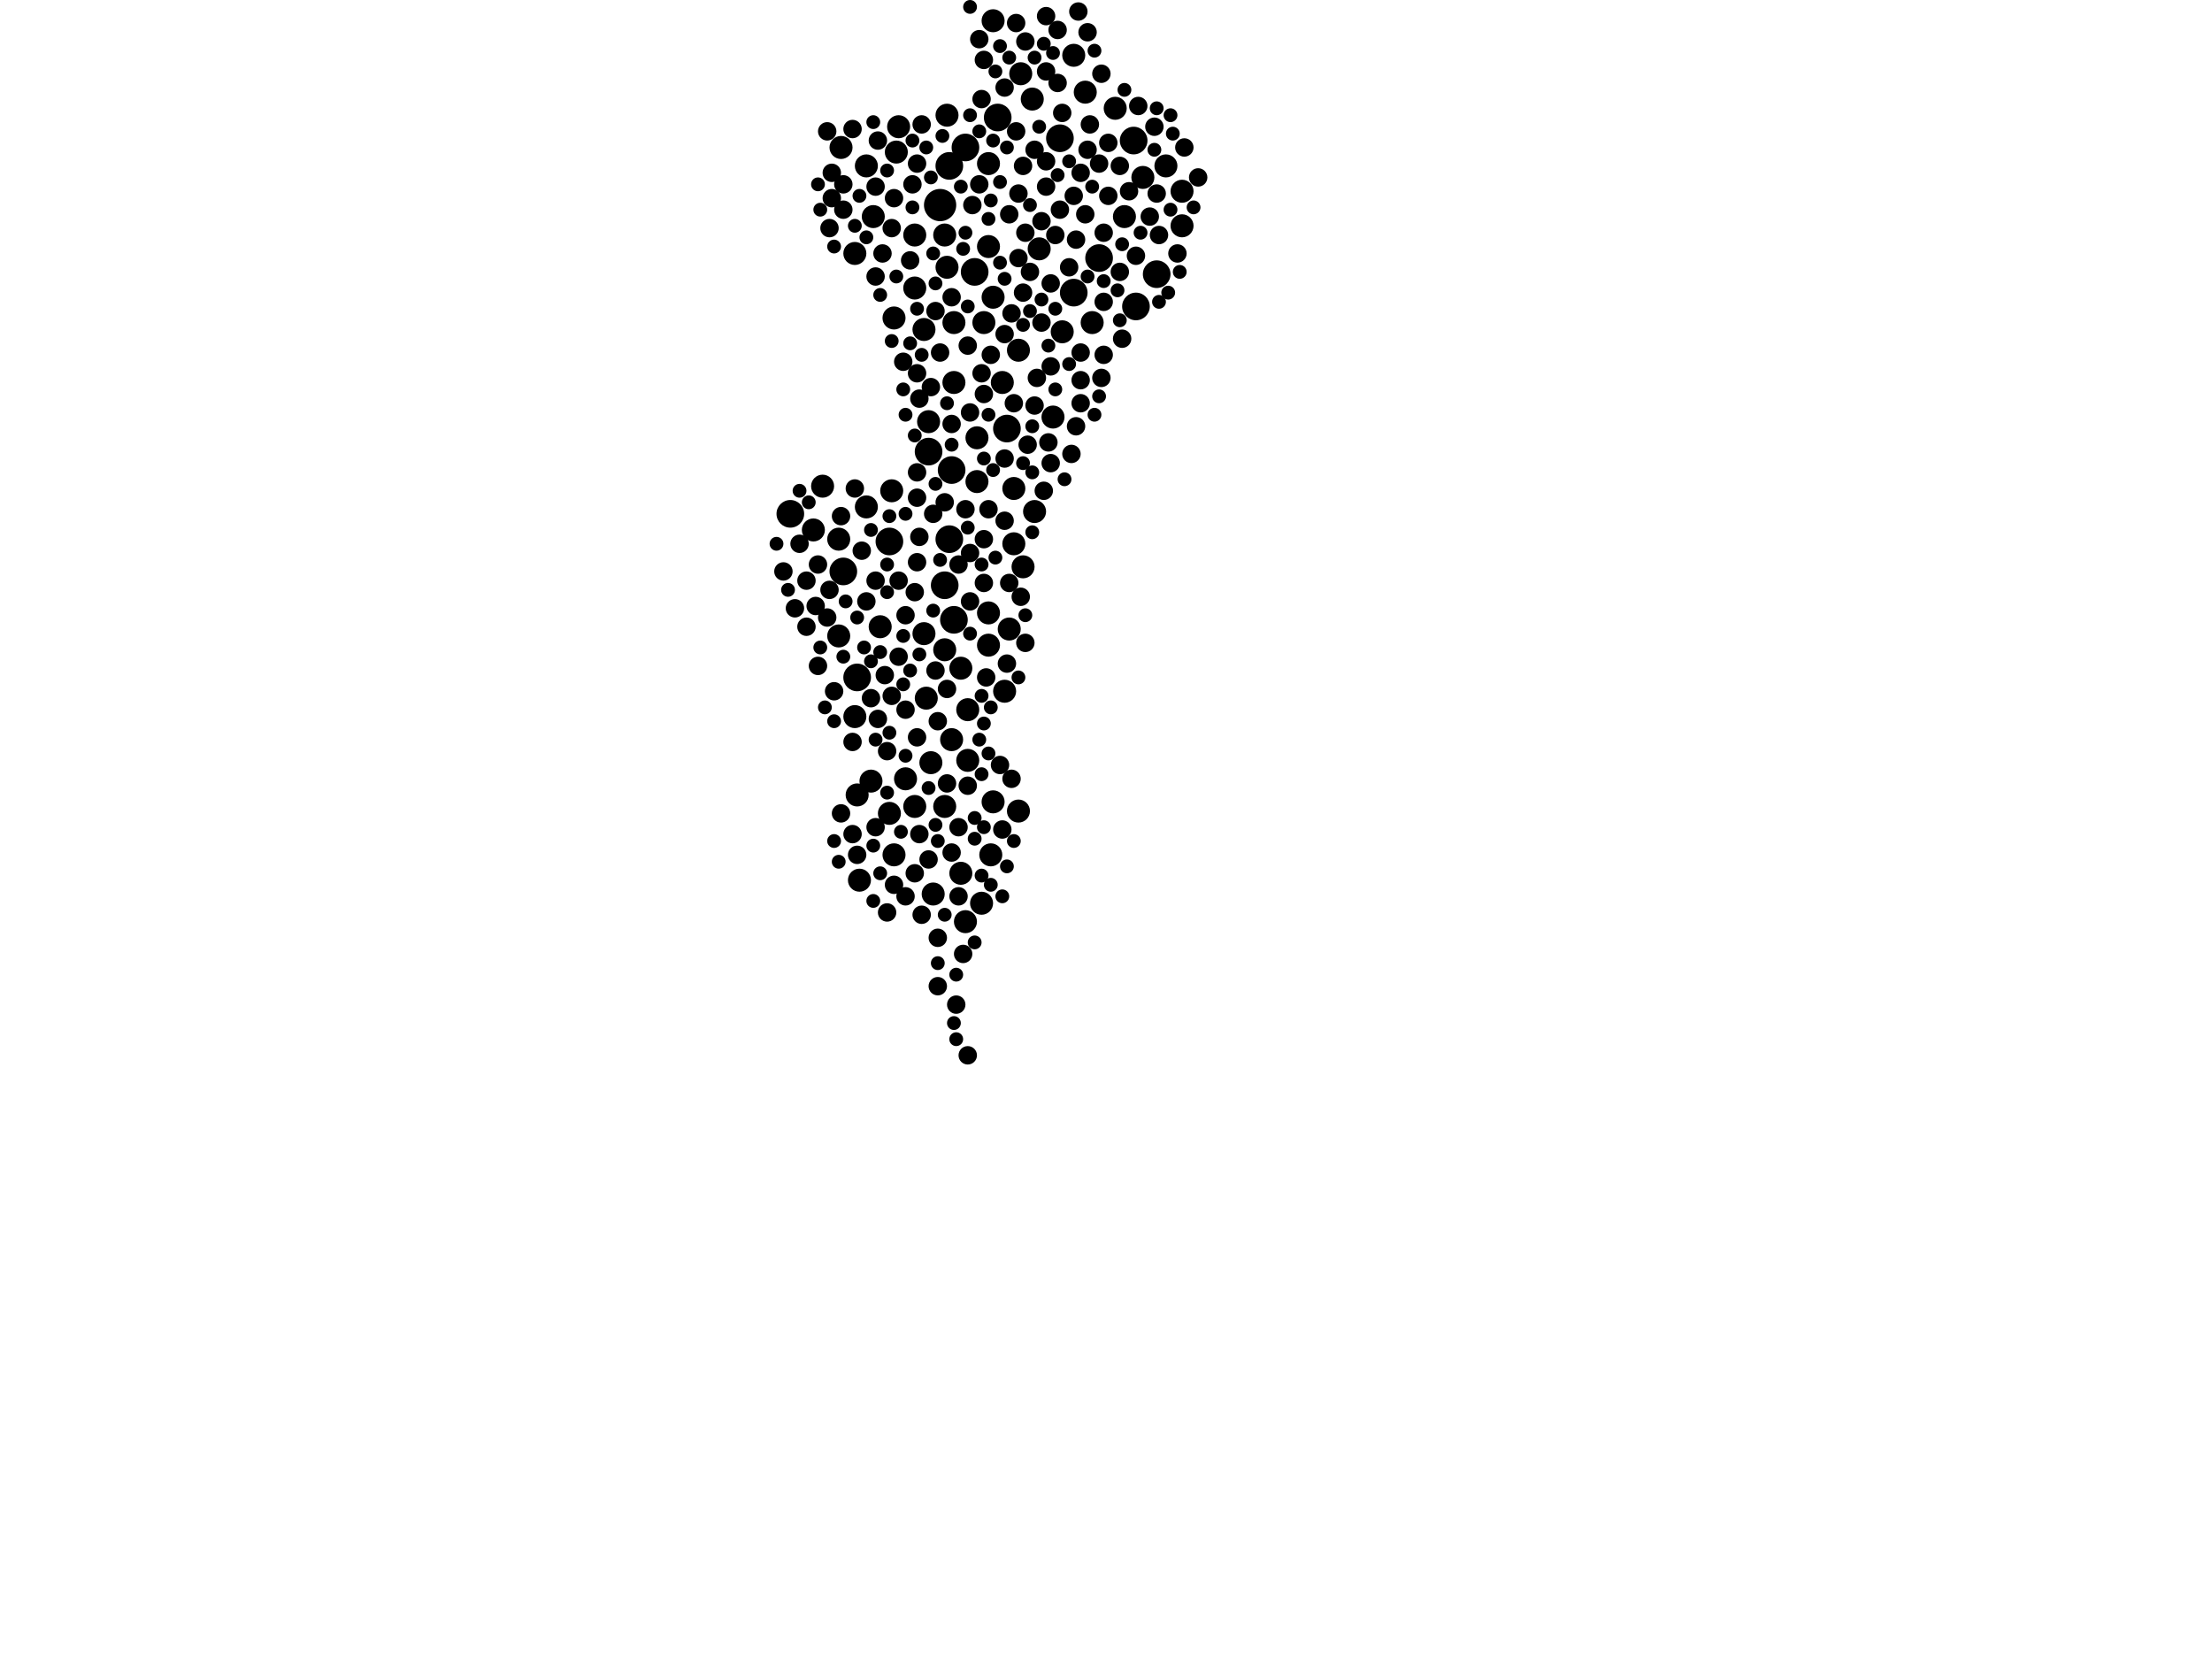 <?xml version="1.0" encoding="utf-8"?>
<svg xmlns="http://www.w3.org/2000/svg"
     xmlns:xlink="http://www.w3.org/1999/xlink" width="1920" height="1440" >

            <defs>
            <style type="text/css"><![CDATA[
circle {stroke: none;}
.c0 {fill: #000000;}
]]></style>
            </defs>
<rect x="0" y="0" width="1920" height="1440" fill="white"/>
<circle cx="816" cy="178" r="14" class="c0"/>
<circle cx="954" cy="224" r="12" class="c0"/>
<circle cx="820" cy="508" r="12" class="c0"/>
<circle cx="824" cy="468" r="12" class="c0"/>
<circle cx="824" cy="144" r="12" class="c0"/>
<circle cx="984" cy="122" r="12" class="c0"/>
<circle cx="826" cy="408" r="12" class="c0"/>
<circle cx="828" cy="538" r="12" class="c0"/>
<circle cx="838" cy="128" r="12" class="c0"/>
<circle cx="686" cy="446" r="12" class="c0"/>
<circle cx="920" cy="120" r="12" class="c0"/>
<circle cx="932" cy="254" r="12" class="c0"/>
<circle cx="866" cy="102" r="12" class="c0"/>
<circle cx="846" cy="236" r="12" class="c0"/>
<circle cx="986" cy="266" r="12" class="c0"/>
<circle cx="806" cy="392" r="12" class="c0"/>
<circle cx="732" cy="496" r="12" class="c0"/>
<circle cx="744" cy="588" r="12" class="c0"/>
<circle cx="772" cy="470" r="12" class="c0"/>
<circle cx="1004" cy="238" r="12" class="c0"/>
<circle cx="874" cy="372" r="12" class="c0"/>
<circle cx="804" cy="606" r="10" class="c0"/>
<circle cx="992" cy="154" r="10" class="c0"/>
<circle cx="794" cy="250" r="10" class="c0"/>
<circle cx="886" cy="64" r="10" class="c0"/>
<circle cx="826" cy="642" r="10" class="c0"/>
<circle cx="884" cy="304" r="10" class="c0"/>
<circle cx="802" cy="286" r="10" class="c0"/>
<circle cx="896" cy="86" r="10" class="c0"/>
<circle cx="872" cy="600" r="10" class="c0"/>
<circle cx="880" cy="472" r="10" class="c0"/>
<circle cx="852" cy="784" r="10" class="c0"/>
<circle cx="862" cy="258" r="10" class="c0"/>
<circle cx="840" cy="616" r="10" class="c0"/>
<circle cx="862" cy="18" r="10" class="c0"/>
<circle cx="742" cy="220" r="10" class="c0"/>
<circle cx="976" cy="188" r="10" class="c0"/>
<circle cx="774" cy="426" r="10" class="c0"/>
<circle cx="746" cy="764" r="10" class="c0"/>
<circle cx="858" cy="142" r="10" class="c0"/>
<circle cx="932" cy="48" r="10" class="c0"/>
<circle cx="968" cy="94" r="10" class="c0"/>
<circle cx="820" cy="700" r="10" class="c0"/>
<circle cx="776" cy="742" r="10" class="c0"/>
<circle cx="794" cy="700" r="10" class="c0"/>
<circle cx="854" cy="280" r="10" class="c0"/>
<circle cx="764" cy="544" r="10" class="c0"/>
<circle cx="756" cy="678" r="10" class="c0"/>
<circle cx="820" cy="564" r="10" class="c0"/>
<circle cx="1026" cy="166" r="10" class="c0"/>
<circle cx="730" cy="128" r="10" class="c0"/>
<circle cx="948" cy="280" r="10" class="c0"/>
<circle cx="942" cy="80" r="10" class="c0"/>
<circle cx="714" cy="422" r="10" class="c0"/>
<circle cx="806" cy="366" r="10" class="c0"/>
<circle cx="808" cy="662" r="10" class="c0"/>
<circle cx="752" cy="440" r="10" class="c0"/>
<circle cx="1012" cy="144" r="10" class="c0"/>
<circle cx="1026" cy="196" r="10" class="c0"/>
<circle cx="838" cy="800" r="10" class="c0"/>
<circle cx="758" cy="188" r="10" class="c0"/>
<circle cx="742" cy="622" r="10" class="c0"/>
<circle cx="848" cy="418" r="10" class="c0"/>
<circle cx="888" cy="492" r="10" class="c0"/>
<circle cx="922" cy="288" r="10" class="c0"/>
<circle cx="778" cy="132" r="10" class="c0"/>
<circle cx="870" cy="332" r="10" class="c0"/>
<circle cx="862" cy="696" r="10" class="c0"/>
<circle cx="822" cy="232" r="10" class="c0"/>
<circle cx="858" cy="214" r="10" class="c0"/>
<circle cx="706" cy="460" r="10" class="c0"/>
<circle cx="860" cy="742" r="10" class="c0"/>
<circle cx="834" cy="758" r="10" class="c0"/>
<circle cx="858" cy="560" r="10" class="c0"/>
<circle cx="884" cy="704" r="10" class="c0"/>
<circle cx="828" cy="332" r="10" class="c0"/>
<circle cx="728" cy="552" r="10" class="c0"/>
<circle cx="780" cy="110" r="10" class="c0"/>
<circle cx="880" cy="424" r="10" class="c0"/>
<circle cx="822" cy="100" r="10" class="c0"/>
<circle cx="810" cy="776" r="10" class="c0"/>
<circle cx="902" cy="216" r="10" class="c0"/>
<circle cx="794" cy="204" r="10" class="c0"/>
<circle cx="914" cy="362" r="10" class="c0"/>
<circle cx="848" cy="380" r="10" class="c0"/>
<circle cx="834" cy="580" r="10" class="c0"/>
<circle cx="802" cy="550" r="10" class="c0"/>
<circle cx="840" cy="660" r="10" class="c0"/>
<circle cx="752" cy="144" r="10" class="c0"/>
<circle cx="876" cy="546" r="10" class="c0"/>
<circle cx="828" cy="280" r="10" class="c0"/>
<circle cx="776" cy="276" r="10" class="c0"/>
<circle cx="728" cy="468" r="10" class="c0"/>
<circle cx="786" cy="676" r="10" class="c0"/>
<circle cx="858" cy="532" r="10" class="c0"/>
<circle cx="898" cy="444" r="10" class="c0"/>
<circle cx="772" cy="706" r="10" class="c0"/>
<circle cx="744" cy="690" r="10" class="c0"/>
<circle cx="820" cy="204" r="10" class="c0"/>
<circle cx="872" cy="398" r="8" class="c0"/>
<circle cx="826" cy="258" r="8" class="c0"/>
<circle cx="938" cy="306" r="8" class="c0"/>
<circle cx="870" cy="720" r="8" class="c0"/>
<circle cx="916" cy="204" r="8" class="c0"/>
<circle cx="776" cy="172" r="8" class="c0"/>
<circle cx="908" cy="14" r="8" class="c0"/>
<circle cx="854" cy="468" r="8" class="c0"/>
<circle cx="816" cy="306" r="8" class="c0"/>
<circle cx="814" cy="814" r="8" class="c0"/>
<circle cx="794" cy="514" r="8" class="c0"/>
<circle cx="822" cy="680" r="8" class="c0"/>
<circle cx="732" cy="160" r="8" class="c0"/>
<circle cx="740" cy="644" r="8" class="c0"/>
<circle cx="988" cy="92" r="8" class="c0"/>
<circle cx="898" cy="130" r="8" class="c0"/>
<circle cx="878" cy="272" r="8" class="c0"/>
<circle cx="786" cy="616" r="8" class="c0"/>
<circle cx="912" cy="246" r="8" class="c0"/>
<circle cx="700" cy="544" r="8" class="c0"/>
<circle cx="850" cy="160" r="8" class="c0"/>
<circle cx="904" cy="192" r="8" class="c0"/>
<circle cx="894" cy="236" r="8" class="c0"/>
<circle cx="780" cy="570" r="8" class="c0"/>
<circle cx="908" cy="62" r="8" class="c0"/>
<circle cx="752" cy="522" r="8" class="c0"/>
<circle cx="890" cy="202" r="8" class="c0"/>
<circle cx="876" cy="506" r="8" class="c0"/>
<circle cx="1028" cy="128" r="8" class="c0"/>
<circle cx="730" cy="448" r="8" class="c0"/>
<circle cx="962" cy="170" r="8" class="c0"/>
<circle cx="956" cy="328" r="8" class="c0"/>
<circle cx="722" cy="172" r="8" class="c0"/>
<circle cx="710" cy="578" r="8" class="c0"/>
<circle cx="878" cy="676" r="8" class="c0"/>
<circle cx="700" cy="504" r="8" class="c0"/>
<circle cx="854" cy="342" r="8" class="c0"/>
<circle cx="972" cy="236" r="8" class="c0"/>
<circle cx="708" cy="526" r="8" class="c0"/>
<circle cx="796" cy="488" r="8" class="c0"/>
<circle cx="946" cy="108" r="8" class="c0"/>
<circle cx="912" cy="402" r="8" class="c0"/>
<circle cx="760" cy="504" r="8" class="c0"/>
<circle cx="1006" cy="204" r="8" class="c0"/>
<circle cx="856" cy="588" r="8" class="c0"/>
<circle cx="748" cy="478" r="8" class="c0"/>
<circle cx="718" cy="114" r="8" class="c0"/>
<circle cx="932" cy="170" r="8" class="c0"/>
<circle cx="720" cy="198" r="8" class="c0"/>
<circle cx="840" cy="300" r="8" class="c0"/>
<circle cx="766" cy="220" r="8" class="c0"/>
<circle cx="854" cy="506" r="8" class="c0"/>
<circle cx="872" cy="76" r="8" class="c0"/>
<circle cx="874" cy="576" r="8" class="c0"/>
<circle cx="884" cy="168" r="8" class="c0"/>
<circle cx="958" cy="262" r="8" class="c0"/>
<circle cx="954" cy="142" r="8" class="c0"/>
<circle cx="872" cy="452" r="8" class="c0"/>
<circle cx="740" cy="724" r="8" class="c0"/>
<circle cx="904" cy="280" r="8" class="c0"/>
<circle cx="806" cy="746" r="8" class="c0"/>
<circle cx="868" cy="664" r="8" class="c0"/>
<circle cx="694" cy="472" r="8" class="c0"/>
<circle cx="876" cy="186" r="8" class="c0"/>
<circle cx="820" cy="436" r="8" class="c0"/>
<circle cx="808" cy="336" r="8" class="c0"/>
<circle cx="774" cy="198" r="8" class="c0"/>
<circle cx="934" cy="370" r="8" class="c0"/>
<circle cx="784" cy="314" r="8" class="c0"/>
<circle cx="832" cy="718" r="8" class="c0"/>
<circle cx="908" cy="162" r="8" class="c0"/>
<circle cx="814" cy="856" r="8" class="c0"/>
<circle cx="760" cy="240" r="8" class="c0"/>
<circle cx="936" cy="10" r="8" class="c0"/>
<circle cx="798" cy="466" r="8" class="c0"/>
<circle cx="796" cy="640" r="8" class="c0"/>
<circle cx="934" cy="208" r="8" class="c0"/>
<circle cx="898" cy="352" r="8" class="c0"/>
<circle cx="840" cy="682" r="8" class="c0"/>
<circle cx="796" cy="142" r="8" class="c0"/>
<circle cx="920" cy="182" r="8" class="c0"/>
<circle cx="912" cy="318" r="8" class="c0"/>
<circle cx="800" cy="794" r="8" class="c0"/>
<circle cx="888" cy="144" r="8" class="c0"/>
<circle cx="938" cy="150" r="8" class="c0"/>
<circle cx="910" cy="384" r="8" class="c0"/>
<circle cx="762" cy="624" r="8" class="c0"/>
<circle cx="888" cy="254" r="8" class="c0"/>
<circle cx="942" cy="186" r="8" class="c0"/>
<circle cx="742" cy="424" r="8" class="c0"/>
<circle cx="756" cy="606" r="8" class="c0"/>
<circle cx="890" cy="36" r="8" class="c0"/>
<circle cx="858" cy="442" r="8" class="c0"/>
<circle cx="822" cy="598" r="8" class="c0"/>
<circle cx="930" cy="394" r="8" class="c0"/>
<circle cx="850" cy="34" r="8" class="c0"/>
<circle cx="798" cy="724" r="8" class="c0"/>
<circle cx="720" cy="512" r="8" class="c0"/>
<circle cx="796" cy="432" r="8" class="c0"/>
<circle cx="892" cy="386" r="8" class="c0"/>
<circle cx="732" cy="182" r="8" class="c0"/>
<circle cx="760" cy="162" r="8" class="c0"/>
<circle cx="938" cy="330" r="8" class="c0"/>
<circle cx="928" cy="232" r="8" class="c0"/>
<circle cx="882" cy="114" r="8" class="c0"/>
<circle cx="776" cy="768" r="8" class="c0"/>
<circle cx="770" cy="652" r="8" class="c0"/>
<circle cx="956" cy="64" r="8" class="c0"/>
<circle cx="882" cy="20" r="8" class="c0"/>
<circle cx="744" cy="742" r="8" class="c0"/>
<circle cx="884" cy="224" r="8" class="c0"/>
<circle cx="1022" cy="220" r="8" class="c0"/>
<circle cx="842" cy="480" r="8" class="c0"/>
<circle cx="1002" cy="110" r="8" class="c0"/>
<circle cx="794" cy="758" r="8" class="c0"/>
<circle cx="826" cy="740" r="8" class="c0"/>
<circle cx="796" cy="324" r="8" class="c0"/>
<circle cx="774" cy="604" r="8" class="c0"/>
<circle cx="842" cy="522" r="8" class="c0"/>
<circle cx="838" cy="442" r="8" class="c0"/>
<circle cx="900" cy="328" r="8" class="c0"/>
<circle cx="944" cy="28" r="8" class="c0"/>
<circle cx="958" cy="202" r="8" class="c0"/>
<circle cx="974" cy="294" r="8" class="c0"/>
<circle cx="860" cy="308" r="8" class="c0"/>
<circle cx="986" cy="222" r="8" class="c0"/>
<circle cx="836" cy="828" r="8" class="c0"/>
<circle cx="908" cy="140" r="8" class="c0"/>
<circle cx="972" cy="144" r="8" class="c0"/>
<circle cx="918" cy="26" r="8" class="c0"/>
<circle cx="718" cy="536" r="8" class="c0"/>
<circle cx="680" cy="496" r="8" class="c0"/>
<circle cx="962" cy="124" r="8" class="c0"/>
<circle cx="786" cy="534" r="8" class="c0"/>
<circle cx="886" cy="518" r="8" class="c0"/>
<circle cx="760" cy="718" r="8" class="c0"/>
<circle cx="844" cy="178" r="8" class="c0"/>
<circle cx="790" cy="226" r="8" class="c0"/>
<circle cx="722" cy="150" r="8" class="c0"/>
<circle cx="690" cy="528" r="8" class="c0"/>
<circle cx="830" cy="872" r="8" class="c0"/>
<circle cx="958" cy="308" r="8" class="c0"/>
<circle cx="842" cy="358" r="8" class="c0"/>
<circle cx="998" cy="188" r="8" class="c0"/>
<circle cx="1040" cy="154" r="8" class="c0"/>
<circle cx="944" cy="130" r="8" class="c0"/>
<circle cx="814" cy="626" r="8" class="c0"/>
<circle cx="812" cy="270" r="8" class="c0"/>
<circle cx="812" cy="582" r="8" class="c0"/>
<circle cx="768" cy="586" r="8" class="c0"/>
<circle cx="810" cy="446" r="8" class="c0"/>
<circle cx="832" cy="778" r="8" class="c0"/>
<circle cx="710" cy="490" r="8" class="c0"/>
<circle cx="798" cy="346" r="8" class="c0"/>
<circle cx="792" cy="160" r="8" class="c0"/>
<circle cx="780" cy="504" r="8" class="c0"/>
<circle cx="832" cy="490" r="8" class="c0"/>
<circle cx="796" cy="410" r="8" class="c0"/>
<circle cx="854" cy="52" r="8" class="c0"/>
<circle cx="800" cy="108" r="8" class="c0"/>
<circle cx="724" cy="600" r="8" class="c0"/>
<circle cx="730" cy="706" r="8" class="c0"/>
<circle cx="852" cy="324" r="8" class="c0"/>
<circle cx="906" cy="426" r="8" class="c0"/>
<circle cx="826" cy="368" r="8" class="c0"/>
<circle cx="890" cy="558" r="8" class="c0"/>
<circle cx="762" cy="122" r="8" class="c0"/>
<circle cx="770" cy="792" r="8" class="c0"/>
<circle cx="872" cy="290" r="8" class="c0"/>
<circle cx="852" cy="86" r="8" class="c0"/>
<circle cx="938" cy="350" r="8" class="c0"/>
<circle cx="1004" cy="168" r="8" class="c0"/>
<circle cx="880" cy="350" r="8" class="c0"/>
<circle cx="786" cy="778" r="8" class="c0"/>
<circle cx="918" cy="72" r="8" class="c0"/>
<circle cx="980" cy="166" r="8" class="c0"/>
<circle cx="740" cy="112" r="8" class="c0"/>
<circle cx="840" cy="916" r="8" class="c0"/>
<circle cx="922" cy="98" r="8" class="c0"/>
<circle cx="874" cy="752" r="6" class="c0"/>
<circle cx="872" cy="242" r="6" class="c0"/>
<circle cx="830" cy="846" r="6" class="c0"/>
<circle cx="728" cy="748" r="6" class="c0"/>
<circle cx="850" cy="114" r="6" class="c0"/>
<circle cx="868" cy="158" r="6" class="c0"/>
<circle cx="852" cy="672" r="6" class="c0"/>
<circle cx="910" cy="300" r="6" class="c0"/>
<circle cx="846" cy="818" r="6" class="c0"/>
<circle cx="814" cy="836" r="6" class="c0"/>
<circle cx="850" cy="642" r="6" class="c0"/>
<circle cx="896" cy="410" r="6" class="c0"/>
<circle cx="800" cy="308" r="6" class="c0"/>
<circle cx="786" cy="446" r="6" class="c0"/>
<circle cx="916" cy="338" r="6" class="c0"/>
<circle cx="846" cy="710" r="6" class="c0"/>
<circle cx="874" cy="128" r="6" class="c0"/>
<circle cx="888" cy="282" r="6" class="c0"/>
<circle cx="786" cy="360" r="6" class="c0"/>
<circle cx="710" cy="160" r="6" class="c0"/>
<circle cx="842" cy="550" r="6" class="c0"/>
<circle cx="820" cy="794" r="6" class="c0"/>
<circle cx="858" cy="190" r="6" class="c0"/>
<circle cx="724" cy="626" r="6" class="c0"/>
<circle cx="948" cy="162" r="6" class="c0"/>
<circle cx="756" cy="460" r="6" class="c0"/>
<circle cx="770" cy="514" r="6" class="c0"/>
<circle cx="772" cy="636" r="6" class="c0"/>
<circle cx="732" cy="570" r="6" class="c0"/>
<circle cx="742" cy="196" r="6" class="c0"/>
<circle cx="764" cy="758" r="6" class="c0"/>
<circle cx="812" cy="420" r="6" class="c0"/>
<circle cx="744" cy="536" r="6" class="c0"/>
<circle cx="750" cy="562" r="6" class="c0"/>
<circle cx="764" cy="256" r="6" class="c0"/>
<circle cx="896" cy="370" r="6" class="c0"/>
<circle cx="804" cy="128" r="6" class="c0"/>
<circle cx="836" cy="216" r="6" class="c0"/>
<circle cx="990" cy="202" r="6" class="c0"/>
<circle cx="838" cy="202" r="6" class="c0"/>
<circle cx="1002" cy="130" r="6" class="c0"/>
<circle cx="868" cy="228" r="6" class="c0"/>
<circle cx="974" cy="212" r="6" class="c0"/>
<circle cx="904" cy="260" r="6" class="c0"/>
<circle cx="724" cy="214" r="6" class="c0"/>
<circle cx="858" cy="654" r="6" class="c0"/>
<circle cx="860" cy="768" r="6" class="c0"/>
<circle cx="914" cy="46" r="6" class="c0"/>
<circle cx="976" cy="78" r="6" class="c0"/>
<circle cx="958" cy="244" r="6" class="c0"/>
<circle cx="840" cy="266" r="6" class="c0"/>
<circle cx="786" cy="656" r="6" class="c0"/>
<circle cx="674" cy="472" r="6" class="c0"/>
<circle cx="794" cy="378" r="6" class="c0"/>
<circle cx="752" cy="206" r="6" class="c0"/>
<circle cx="798" cy="568" r="6" class="c0"/>
<circle cx="864" cy="484" r="6" class="c0"/>
<circle cx="842" cy="6" r="6" class="c0"/>
<circle cx="840" cy="458" r="6" class="c0"/>
<circle cx="852" cy="604" r="6" class="c0"/>
<circle cx="894" cy="178" r="6" class="c0"/>
<circle cx="756" cy="574" r="6" class="c0"/>
<circle cx="854" cy="398" r="6" class="c0"/>
<circle cx="884" cy="588" r="6" class="c0"/>
<circle cx="846" cy="728" r="6" class="c0"/>
<circle cx="1006" cy="262" r="6" class="c0"/>
<circle cx="902" cy="110" r="6" class="c0"/>
<circle cx="868" cy="40" r="6" class="c0"/>
<circle cx="1016" cy="100" r="6" class="c0"/>
<circle cx="806" cy="684" r="6" class="c0"/>
<circle cx="834" cy="162" r="6" class="c0"/>
<circle cx="858" cy="360" r="6" class="c0"/>
<circle cx="924" cy="416" r="6" class="c0"/>
<circle cx="770" cy="148" r="6" class="c0"/>
<circle cx="702" cy="436" r="6" class="c0"/>
<circle cx="826" cy="386" r="6" class="c0"/>
<circle cx="828" cy="888" r="6" class="c0"/>
<circle cx="894" cy="270" r="6" class="c0"/>
<circle cx="790" cy="582" r="6" class="c0"/>
<circle cx="816" cy="486" r="6" class="c0"/>
<circle cx="812" cy="716" r="6" class="c0"/>
<circle cx="928" cy="140" r="6" class="c0"/>
<circle cx="860" cy="614" r="6" class="c0"/>
<circle cx="880" cy="730" r="6" class="c0"/>
<circle cx="860" cy="174" r="6" class="c0"/>
<circle cx="972" cy="278" r="6" class="c0"/>
<circle cx="734" cy="522" r="6" class="c0"/>
<circle cx="822" cy="350" r="6" class="c0"/>
<circle cx="758" cy="782" r="6" class="c0"/>
<circle cx="810" cy="220" r="6" class="c0"/>
<circle cx="760" cy="642" r="6" class="c0"/>
<circle cx="1018" cy="116" r="6" class="c0"/>
<circle cx="854" cy="628" r="6" class="c0"/>
<circle cx="818" cy="118" r="6" class="c0"/>
<circle cx="812" cy="246" r="6" class="c0"/>
<circle cx="842" cy="100" r="6" class="c0"/>
<circle cx="896" cy="462" r="6" class="c0"/>
<circle cx="778" cy="240" r="6" class="c0"/>
<circle cx="784" cy="552" r="6" class="c0"/>
<circle cx="764" cy="566" r="6" class="c0"/>
<circle cx="790" cy="298" r="6" class="c0"/>
<circle cx="712" cy="562" r="6" class="c0"/>
<circle cx="684" cy="512" r="6" class="c0"/>
<circle cx="876" cy="50" r="6" class="c0"/>
<circle cx="862" cy="122" r="6" class="c0"/>
<circle cx="810" cy="530" r="6" class="c0"/>
<circle cx="716" cy="614" r="6" class="c0"/>
<circle cx="918" cy="152" r="6" class="c0"/>
<circle cx="746" cy="170" r="6" class="c0"/>
<circle cx="784" cy="338" r="6" class="c0"/>
<circle cx="814" cy="730" r="6" class="c0"/>
<circle cx="870" cy="778" r="6" class="c0"/>
<circle cx="792" cy="180" r="6" class="c0"/>
<circle cx="1016" cy="182" r="6" class="c0"/>
<circle cx="1036" cy="180" r="6" class="c0"/>
<circle cx="830" cy="902" r="6" class="c0"/>
<circle cx="1004" cy="94" r="6" class="c0"/>
<circle cx="784" cy="594" r="6" class="c0"/>
<circle cx="774" cy="296" r="6" class="c0"/>
<circle cx="712" cy="182" r="6" class="c0"/>
<circle cx="1024" cy="236" r="6" class="c0"/>
<circle cx="770" cy="490" r="6" class="c0"/>
<circle cx="970" cy="252" r="6" class="c0"/>
<circle cx="796" cy="268" r="6" class="c0"/>
<circle cx="954" cy="344" r="6" class="c0"/>
<circle cx="770" cy="688" r="6" class="c0"/>
<circle cx="916" cy="268" r="6" class="c0"/>
<circle cx="944" cy="240" r="6" class="c0"/>
<circle cx="808" cy="154" r="6" class="c0"/>
<circle cx="772" cy="448" r="6" class="c0"/>
<circle cx="792" cy="122" r="6" class="c0"/>
<circle cx="928" cy="316" r="6" class="c0"/>
<circle cx="694" cy="426" r="6" class="c0"/>
<circle cx="862" cy="408" r="6" class="c0"/>
<circle cx="758" cy="734" r="6" class="c0"/>
<circle cx="906" cy="38" r="6" class="c0"/>
<circle cx="758" cy="106" r="6" class="c0"/>
<circle cx="854" cy="718" r="6" class="c0"/>
<circle cx="864" cy="62" r="6" class="c0"/>
<circle cx="890" cy="534" r="6" class="c0"/>
<circle cx="888" cy="402" r="6" class="c0"/>
<circle cx="852" cy="490" r="6" class="c0"/>
<circle cx="1014" cy="254" r="6" class="c0"/>
<circle cx="852" cy="760" r="6" class="c0"/>
<circle cx="782" cy="722" r="6" class="c0"/>
<circle cx="950" cy="360" r="6" class="c0"/>
<circle cx="950" cy="44" r="6" class="c0"/>
<circle cx="724" cy="730" r="6" class="c0"/>
<circle cx="898" cy="50" r="6" class="c0"/>
</svg>
